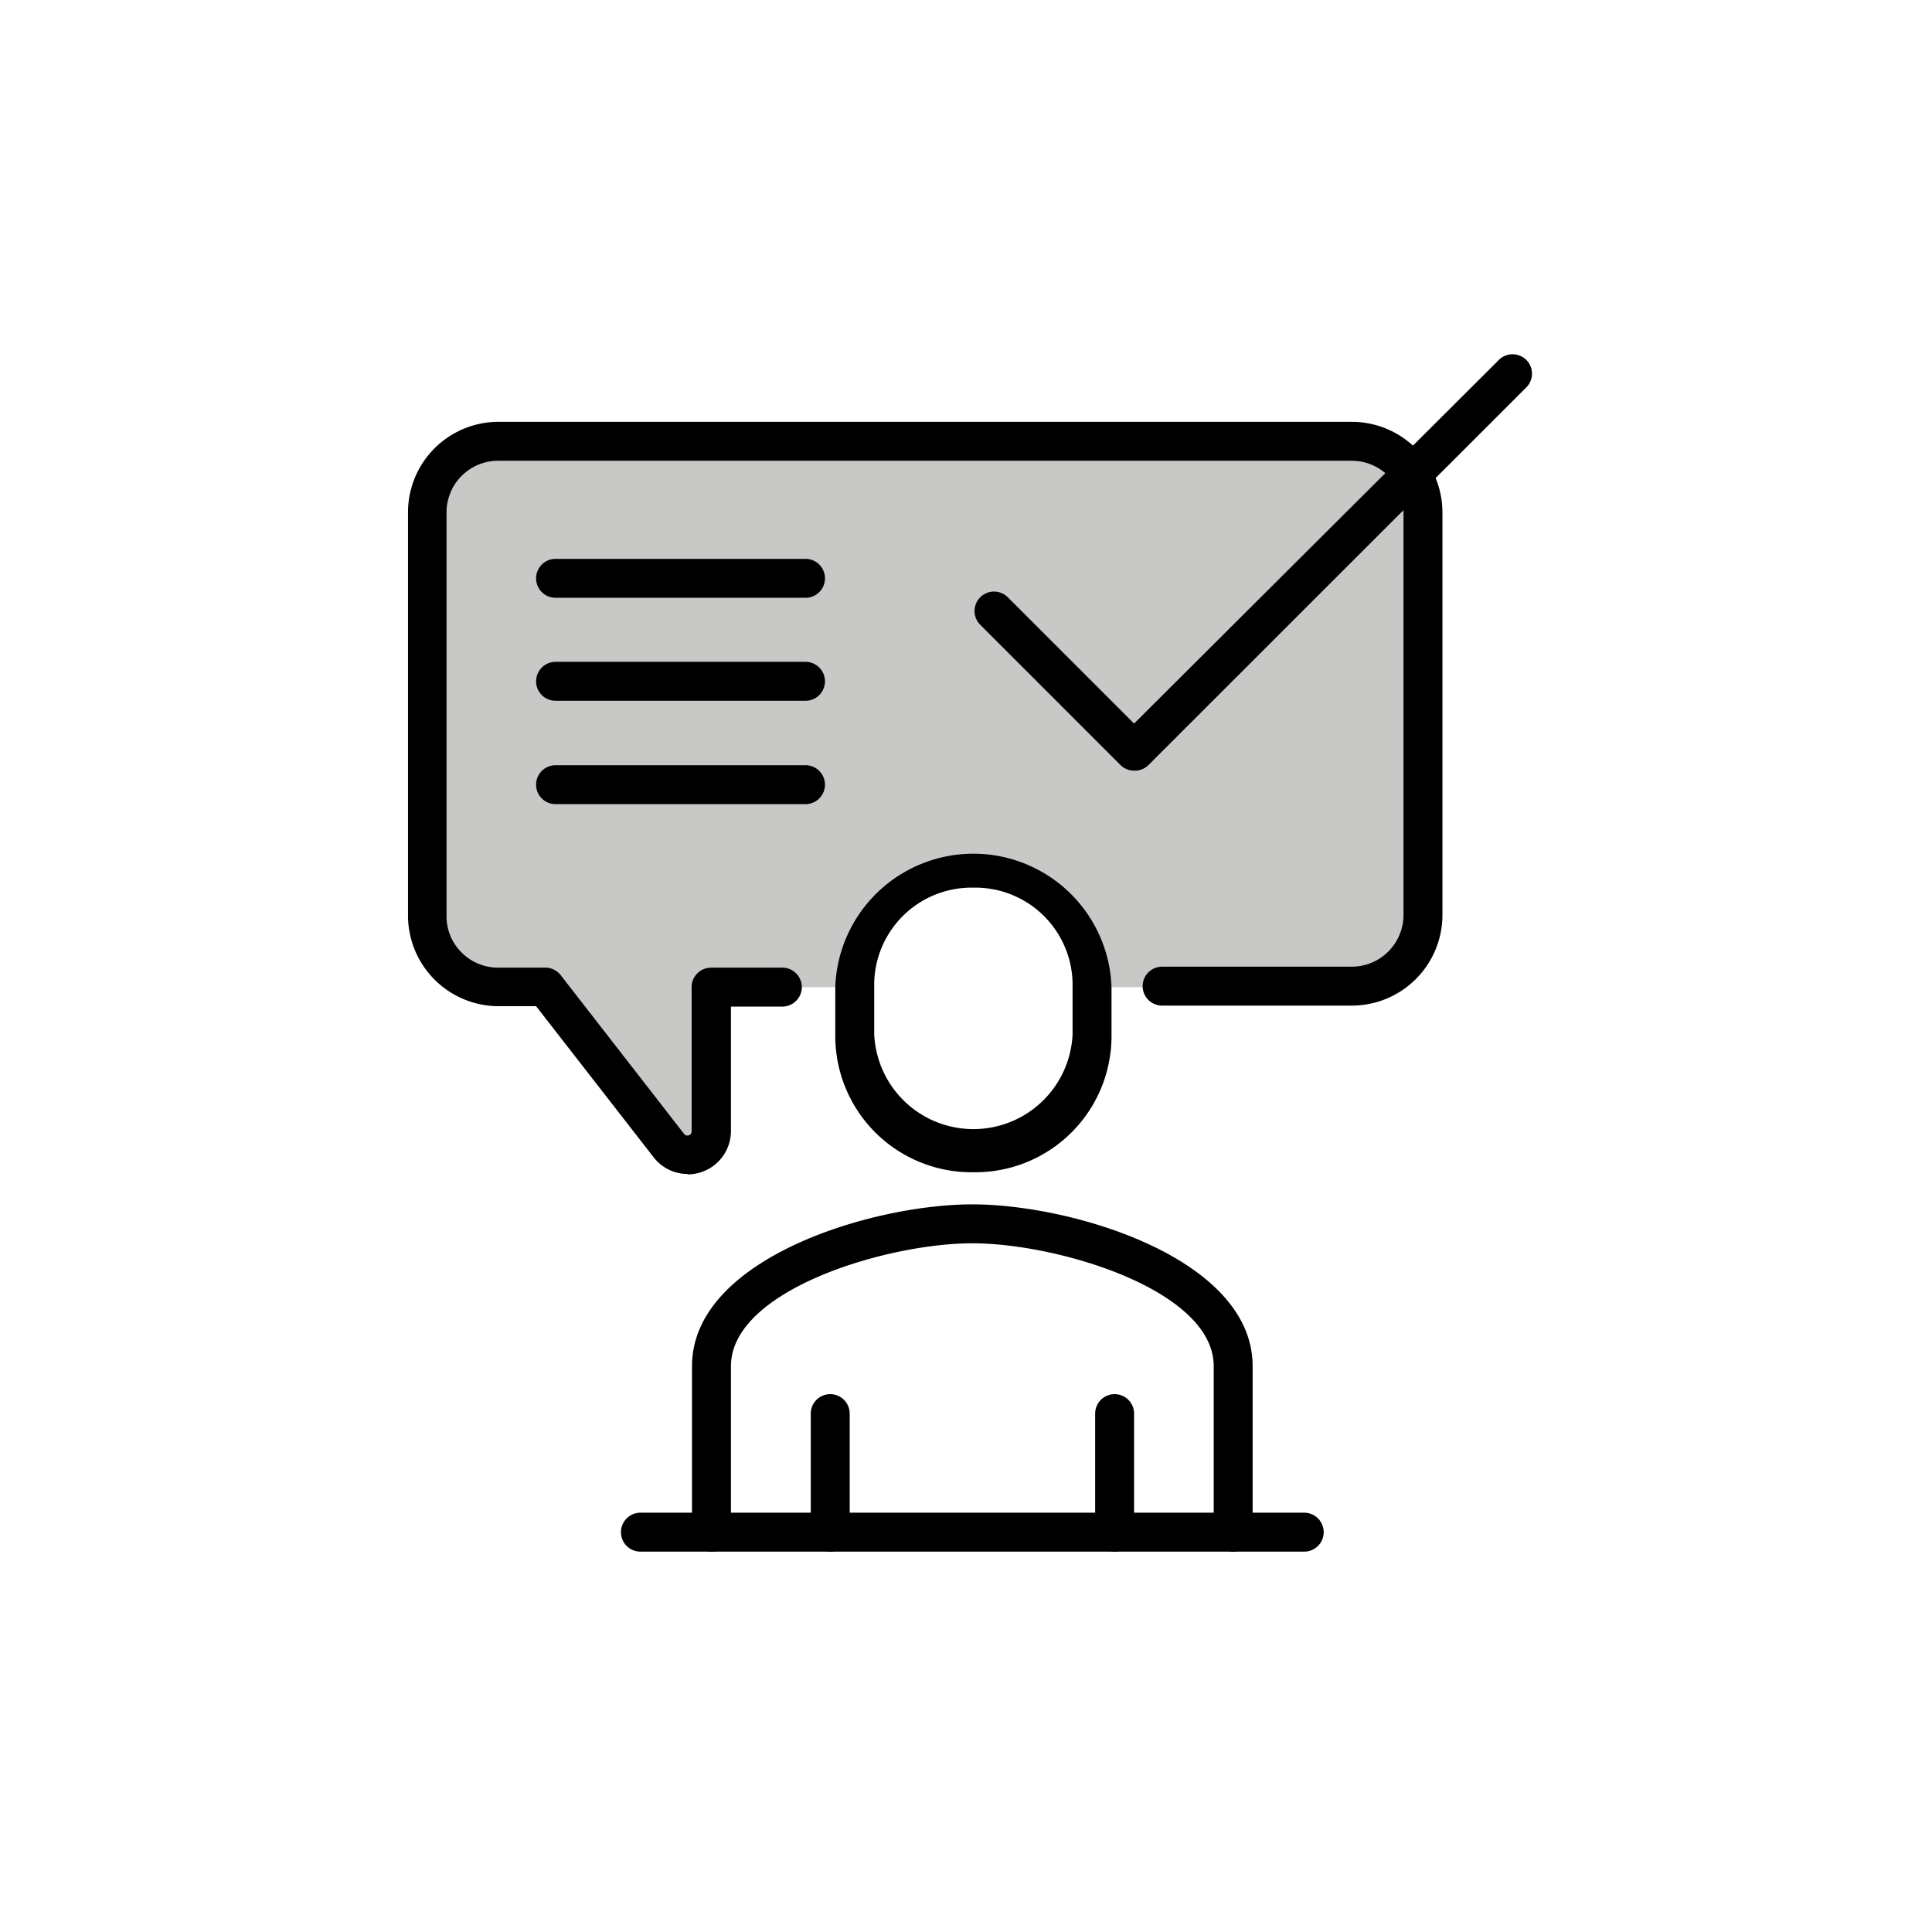 <svg class="triumph-svg-icon" xmlns="http://www.w3.org/2000/svg" width="1.38in" height="1.38in" viewBox="0 0 99.25 99.25">
  <defs>
    <style>
      .primary {
        fill: #c8c9c7;
      }

      .secondary {
        fill: #000000;
      }
    </style>
  </defs>
  <g>
    <g>
      <path class="primary" d="M69.45,22.67H25.58a3.64,3.64,0,0,0-3.64,3.66V47.05a3.64,3.64,0,0,0,3.66,3.66l2.43,0,6.35,8.16a1.22,1.22,0,0,0,2.17-.76v-7.4h7.31a6.1,6.1,0,0,1,12.19,0h13.4A3.66,3.66,0,0,0,73.1,47V26.33A3.66,3.66,0,0,0,69.45,22.67Z"/>
      <path class="secondary" d="M35.32,60.31a2.21,2.21,0,0,1-1.72-.83l-6.06-7.79-1.93,0h0a4.66,4.66,0,0,1-4.65-4.66V26.33a4.65,4.65,0,0,1,4.64-4.66H69.45a4.66,4.66,0,0,1,4.65,4.66V47a4.66,4.66,0,0,1-4.65,4.66H59.7a1,1,0,0,1,0-2h9.75A2.66,2.66,0,0,0,72.1,47V26.33a2.66,2.66,0,0,0-2.65-2.66H25.58a2.65,2.65,0,0,0-2.64,2.66V47.05a2.61,2.61,0,0,0,.78,1.89,2.65,2.65,0,0,0,1.86.77h0l2.43,0h0a1,1,0,0,1,.79.38l6.35,8.17a.21.21,0,0,0,.24.06.2.2,0,0,0,.14-.21v-7.4a1,1,0,0,1,1-1h3.66a1,1,0,1,1,0,2H37.55v6.4a2.23,2.23,0,0,1-2.23,2.22Z"/>
      <path class="secondary" d="M50,60.22a7,7,0,0,1-7.09-7.09V50.69a7.1,7.1,0,0,1,14.19,0v2.44A7,7,0,0,1,50,60.22ZM50,45.6a5,5,0,0,0-5.09,5.09v2.44a5.1,5.1,0,0,0,10.19,0V50.69A5,5,0,0,0,50,45.6Z"/>
      <path class="secondary" d="M63.35,79.71a1,1,0,0,1-1-1V70.18c0-3.91-8-6.31-12.4-6.31s-12.4,2.4-12.4,6.31v8.53a1,1,0,0,1-2,0V70.18c0-5.53,9.24-8.31,14.4-8.31s14.4,2.78,14.4,8.31v8.53A1,1,0,0,1,63.35,79.71Z"/>
      <path class="secondary" d="M57.26,79.71a1,1,0,0,1-1-1V72.62a1,1,0,0,1,2,0v6.09A1,1,0,0,1,57.26,79.71Z"/>
      <path class="secondary" d="M42.65,79.71a1,1,0,0,1-1-1V72.62a1,1,0,0,1,2,0v6.09A1,1,0,0,1,42.65,79.71Z"/>
      <path class="secondary" d="M67,79.71H32.9a1,1,0,1,1,0-2H67a1,1,0,0,1,0,2Z"/>
    </g>
    <path class="secondary" d="M58.26,39.59a1,1,0,0,1-.7-.29l-7.2-7.2a1,1,0,0,1,0-1.42,1,1,0,0,1,1.41,0l6.49,6.49L77,18.49a1,1,0,0,1,1.41,0,1,1,0,0,1,0,1.41L59,39.3A1,1,0,0,1,58.26,39.59Z"/>
    <path class="secondary" d="M41.38,30.71H28.54a1,1,0,0,1,0-2H41.38a1,1,0,0,1,0,2Z"/>
    <path class="secondary" d="M41.38,36H28.54a1,1,0,0,1,0-2H41.38a1,1,0,0,1,0,2Z"/>
    <path class="secondary" d="M41.38,41.31H28.54a1,1,0,1,1,0-2H41.38a1,1,0,0,1,0,2Z"/>
  </g>
</svg>
